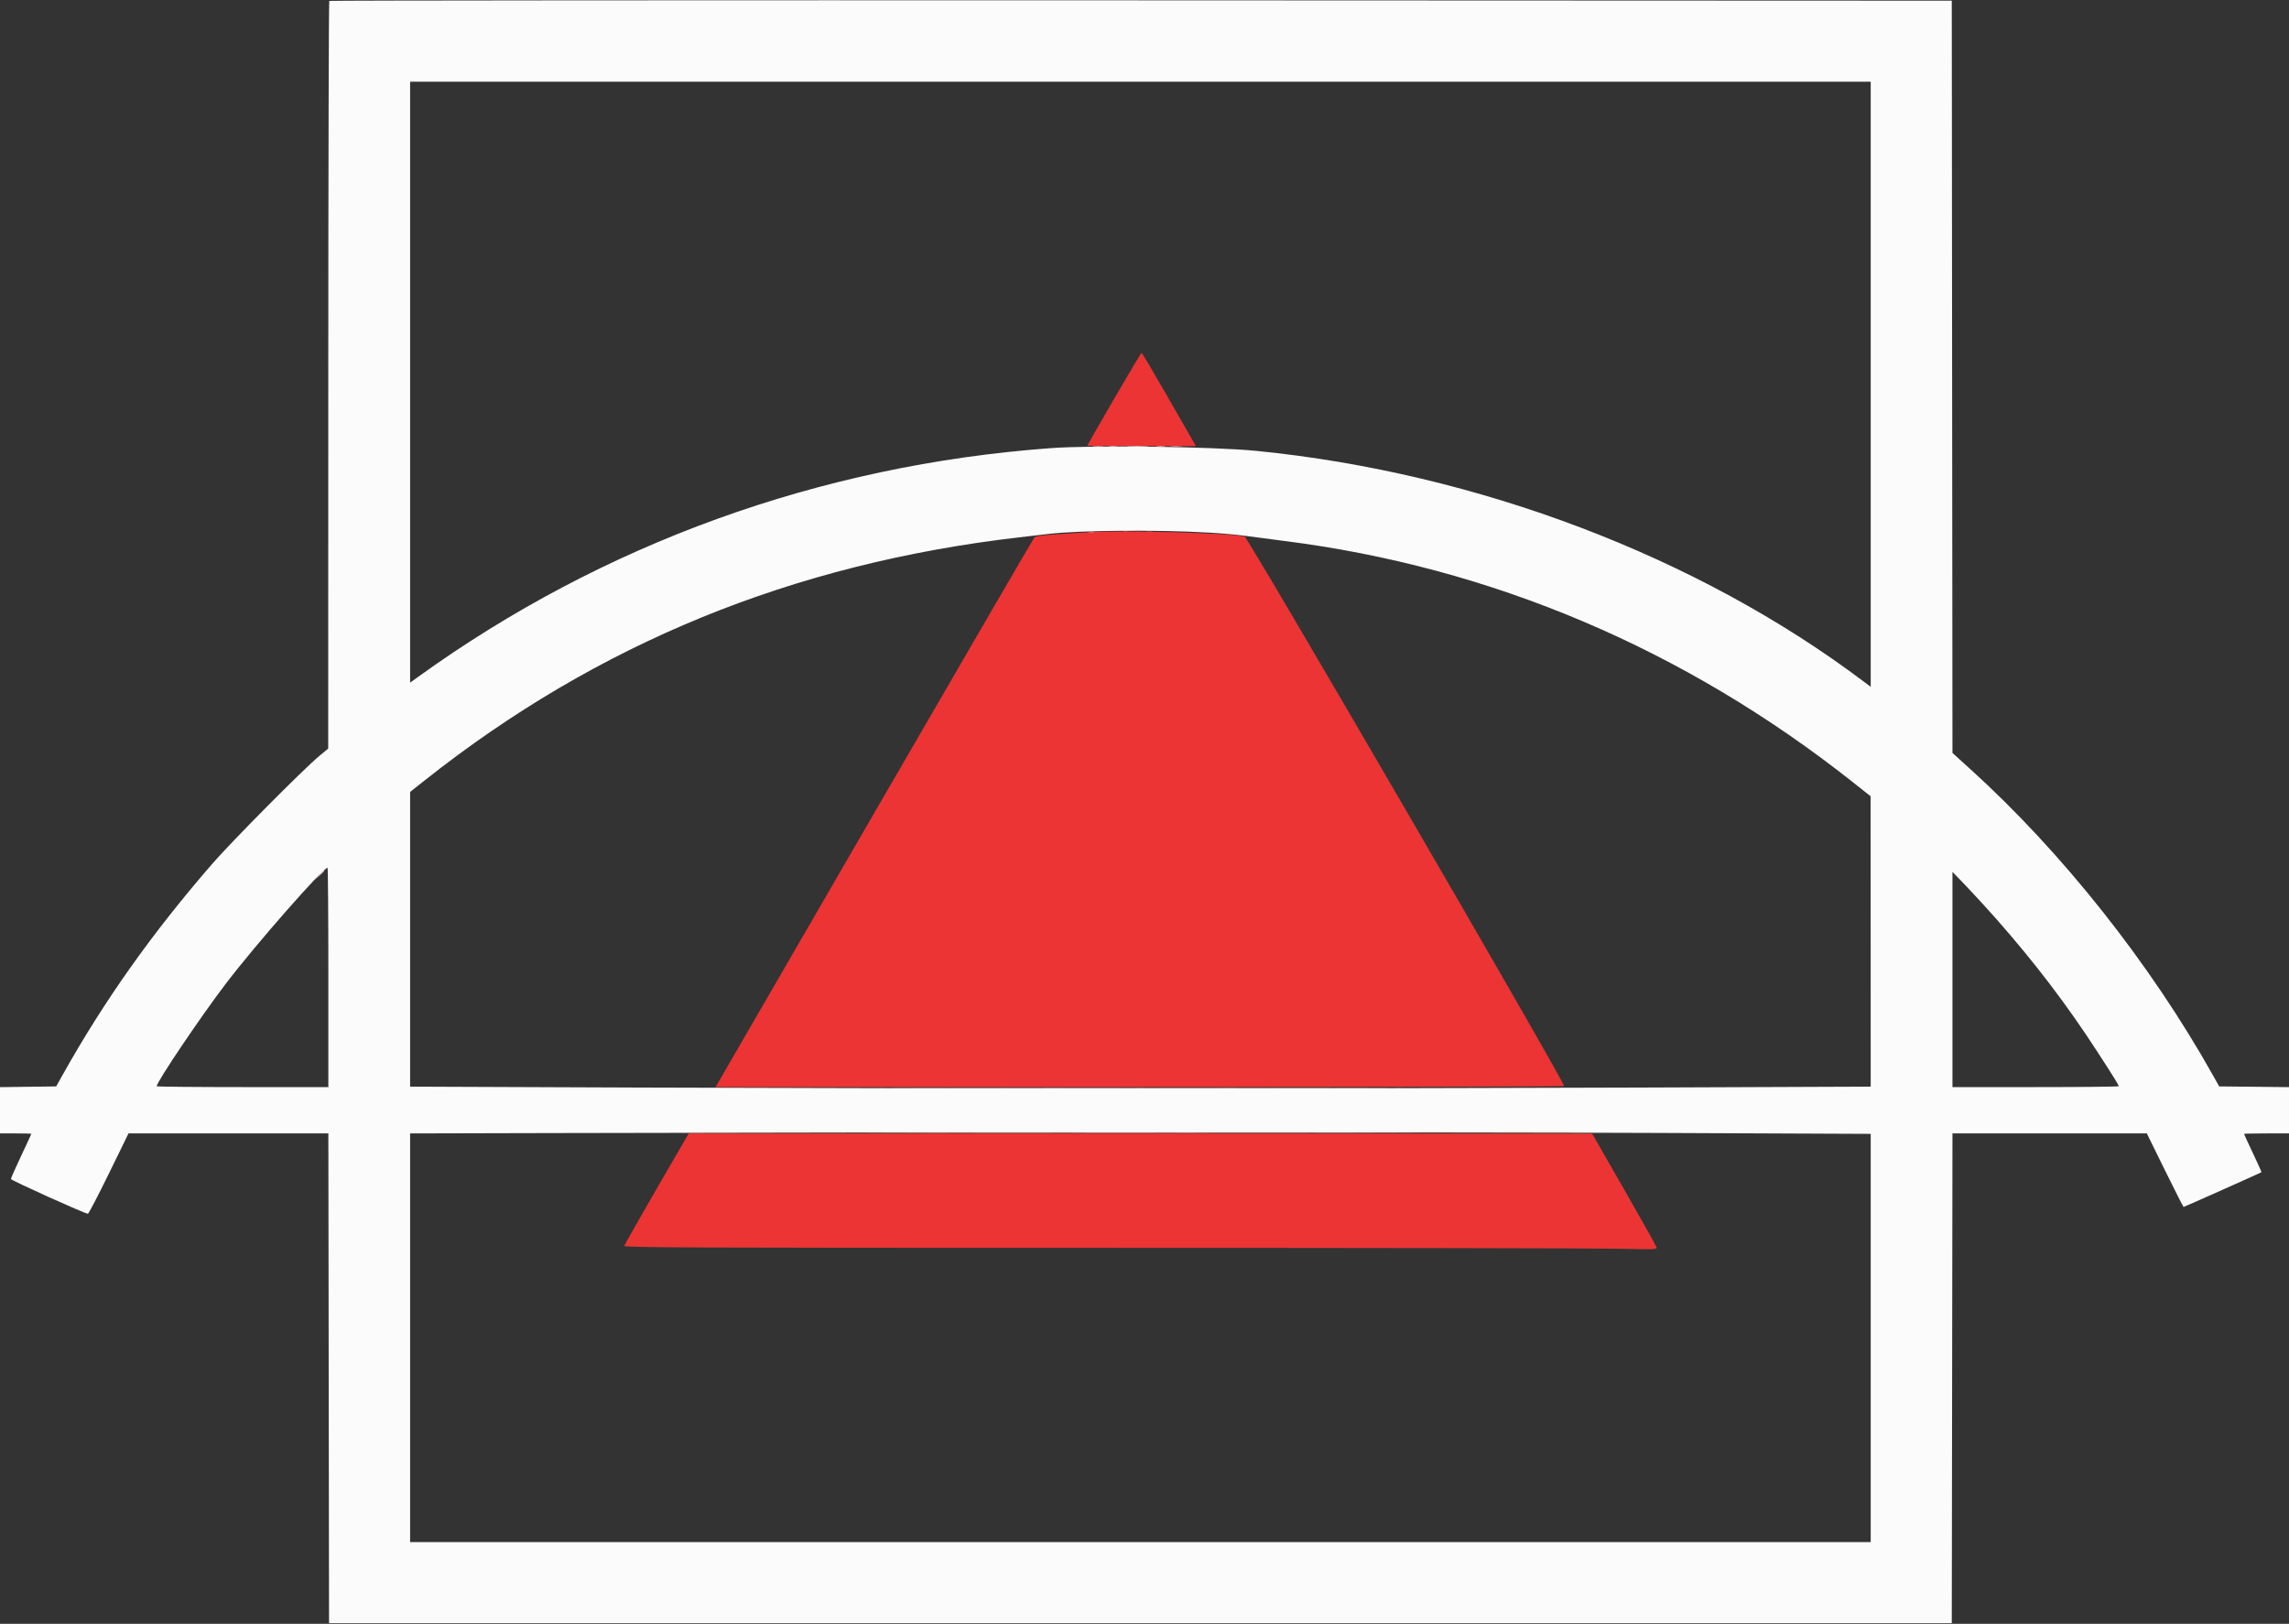 <svg id="svg" version="1.1" xmlns="http://www.w3.org/2000/svg" xmlns:xlink="http://www.w3.org/1999/xlink" width="400" height="283.81" viewBox="0, 0, 400,283.81"><rect x="0" y="0" width="400" height="283.81" fill="#333333" stroke="none"/><g id="svgg"><path id="path0" d="M194.669 69.735 C 192.101 74.173,190.000 77.842,190.000 77.890 C 190.000 77.937,194.273 77.976,199.495 77.976 L 208.990 77.976 208.364 76.887 C 208.020 76.289,205.917 72.622,203.690 68.739 C 201.464 64.856,199.574 61.677,199.490 61.673 C 199.406 61.670,197.237 65.297,194.669 69.735 M190.476 93.014 C 189.887 93.054,187.530 93.201,185.238 93.341 C 182.622 93.500,180.968 93.701,180.792 93.880 C 180.639 94.038,168.032 115.729,152.778 142.083 L 125.043 190.000 199.188 190.000 C 239.968 190.000,273.328 189.920,273.322 189.821 C 273.262 188.822,218.098 93.929,217.487 93.773 C 215.150 93.177,195.974 92.638,190.476 93.014 M114.760 207.754 C 111.684 213.066,109.132 217.566,109.090 217.754 C 109.023 218.050,120.164 218.095,192.801 218.095 C 238.885 218.095,279.511 218.166,283.081 218.253 C 289.008 218.397,289.566 218.377,289.489 218.023 C 289.443 217.810,286.887 213.243,283.810 207.875 L 278.214 198.115 199.284 198.105 L 120.353 198.095 114.760 207.754 " stroke="none" fill="#ec3434" fill-rule="evenodd"></path><path id="path1" d="M57.540 0.159 C 57.452 0.246,57.375 29.684,57.367 65.575 L 57.354 130.833 55.775 132.143 C 53.055 134.400,40.461 147.091,37.111 150.952 C 26.530 163.145,18.166 174.953,10.884 187.976 L 9.819 189.881 4.909 189.945 L 0.000 190.010 0.000 194.052 L 0.000 198.095 2.738 198.095 C 4.244 198.095,5.476 198.129,5.476 198.170 C 5.476 198.212,4.673 199.949,3.690 202.032 C 2.708 204.114,1.906 205.929,1.908 206.064 C 1.912 206.296,14.869 212.147,15.363 212.139 C 15.491 212.137,17.139 208.976,19.027 205.115 L 22.458 198.095 39.919 198.095 L 57.380 198.095 57.440 240.893 L 57.500 283.690 199.286 283.690 L 341.071 283.690 341.132 240.893 L 341.192 198.095 358.172 198.095 L 375.152 198.095 378.316 204.524 C 380.056 208.060,381.525 210.952,381.580 210.952 C 381.678 210.952,395.055 204.982,395.185 204.881 C 395.221 204.852,394.551 203.354,393.697 201.551 C 392.842 199.749,392.143 198.234,392.143 198.185 C 392.143 198.135,393.911 198.095,396.071 198.095 L 400.000 198.095 400.000 194.052 L 400.000 190.008 393.900 189.944 L 387.800 189.881 386.733 187.976 C 375.743 168.367,360.349 148.945,344.227 134.348 L 341.191 131.600 341.131 65.859 L 341.071 0.119 199.385 0.059 C 121.458 0.026,57.627 0.071,57.540 0.159 M326.905 67.166 L 326.905 120.046 325.774 119.192 C 296.793 97.322,258.214 82.650,219.577 78.806 C 212.072 78.059,191.029 77.780,183.571 78.328 C 143.290 81.288,105.326 95.025,73.036 118.324 L 71.667 119.312 71.667 66.799 L 71.667 14.286 199.286 14.286 L 326.905 14.286 326.905 67.166 M211.548 93.104 C 213.643 93.229,216.482 93.489,217.857 93.683 C 219.232 93.877,222.125 94.258,224.286 94.529 C 260.548 99.085,294.375 113.427,323.798 136.721 L 326.887 139.167 326.896 164.544 L 326.905 189.921 286.726 190.080 C 264.628 190.167,225.280 190.238,199.286 190.238 C 173.292 190.238,133.943 190.167,111.845 190.080 L 71.667 189.921 71.667 164.168 L 71.667 138.414 74.226 136.386 C 104.441 112.444,138.517 98.510,178.095 93.915 C 179.863 93.710,182.189 93.440,183.264 93.315 C 188.854 92.668,202.490 92.566,211.548 93.104 M57.381 170.833 L 57.381 190.000 42.381 190.000 C 34.131 190.000,27.381 189.934,27.381 189.853 C 27.381 189.096,35.095 177.652,39.479 171.905 C 44.721 165.033,56.451 151.667,57.239 151.667 C 57.317 151.667,57.381 160.292,57.381 170.833 M348.836 160.595 C 355.715 168.414,361.200 175.627,366.581 183.929 C 369.497 188.428,370.238 189.627,370.238 189.850 C 370.238 189.932,363.702 190.000,355.714 190.000 L 341.190 190.000 341.190 171.190 L 341.190 152.379 343.652 154.940 C 345.005 156.348,347.338 158.893,348.836 160.595 M290.298 198.016 L 326.905 198.174 326.905 233.849 L 326.905 269.524 199.286 269.524 L 71.667 269.524 71.667 233.811 L 71.667 198.097 96.131 198.036 C 157.124 197.882,256.949 197.871,290.298 198.016 " stroke="none" fill="#fcfbfb" fill-rule="evenodd"></path><path id="path2" d="M193.869 78.028 C 194.229 78.082,194.818 78.082,195.179 78.028 C 195.539 77.973,195.244 77.928,194.524 77.928 C 193.804 77.928,193.509 77.973,193.869 78.028 M202.202 78.028 C 202.563 78.082,203.152 78.082,203.512 78.028 C 203.872 77.973,203.577 77.928,202.857 77.928 C 202.137 77.928,201.842 77.973,202.202 78.028 M198.393 92.783 C 198.622 92.843,198.997 92.843,199.226 92.783 C 199.455 92.723,199.268 92.674,198.810 92.674 C 198.351 92.674,198.164 92.723,198.393 92.783 M159.940 198.036 C 181.580 198.069,216.991 198.069,238.631 198.036 C 260.271 198.002,242.565 197.975,199.286 197.975 C 156.006 197.975,138.301 198.002,159.940 198.036 " stroke="none" fill="#f49ca4" fill-rule="evenodd"></path><path id="path3" d="M197.212 78.034 C 198.102 78.080,199.495 78.080,200.308 78.033 C 201.121 77.987,200.393 77.949,198.690 77.950 C 196.988 77.950,196.323 77.988,197.212 78.034 M195.893 92.791 C 196.318 92.844,197.015 92.844,197.440 92.791 C 197.866 92.738,197.518 92.695,196.667 92.695 C 195.815 92.695,195.467 92.738,195.893 92.791 M200.179 92.791 C 200.604 92.844,201.301 92.844,201.726 92.791 C 202.152 92.738,201.804 92.695,200.952 92.695 C 200.101 92.695,199.753 92.738,200.179 92.791 M55.818 152.917 L 55.119 153.690 55.893 152.991 C 56.614 152.339,56.776 152.143,56.592 152.143 C 56.551 152.143,56.203 152.491,55.818 152.917 M162.202 190.179 C 182.598 190.212,215.973 190.212,236.369 190.179 C 256.765 190.145,240.077 190.118,199.286 190.118 C 158.494 190.118,141.807 190.145,162.202 190.179 " stroke="none" fill="#fcd4d4" fill-rule="evenodd"></path><path id="path4" d="M191.131 78.029 C 191.557 78.082,192.253 78.082,192.679 78.029 C 193.104 77.977,192.756 77.933,191.905 77.933 C 191.054 77.933,190.705 77.977,191.131 78.029 M204.697 78.029 C 205.120 78.082,205.870 78.082,206.364 78.031 C 206.858 77.979,206.512 77.936,205.595 77.935 C 204.679 77.934,204.274 77.976,204.697 78.029 M190.298 93.021 C 190.527 93.081,190.902 93.081,191.131 93.021 C 191.360 92.961,191.173 92.912,190.714 92.912 C 190.256 92.912,190.068 92.961,190.298 93.021 " stroke="none" fill="#f4868c" fill-rule="evenodd"></path></g></svg>